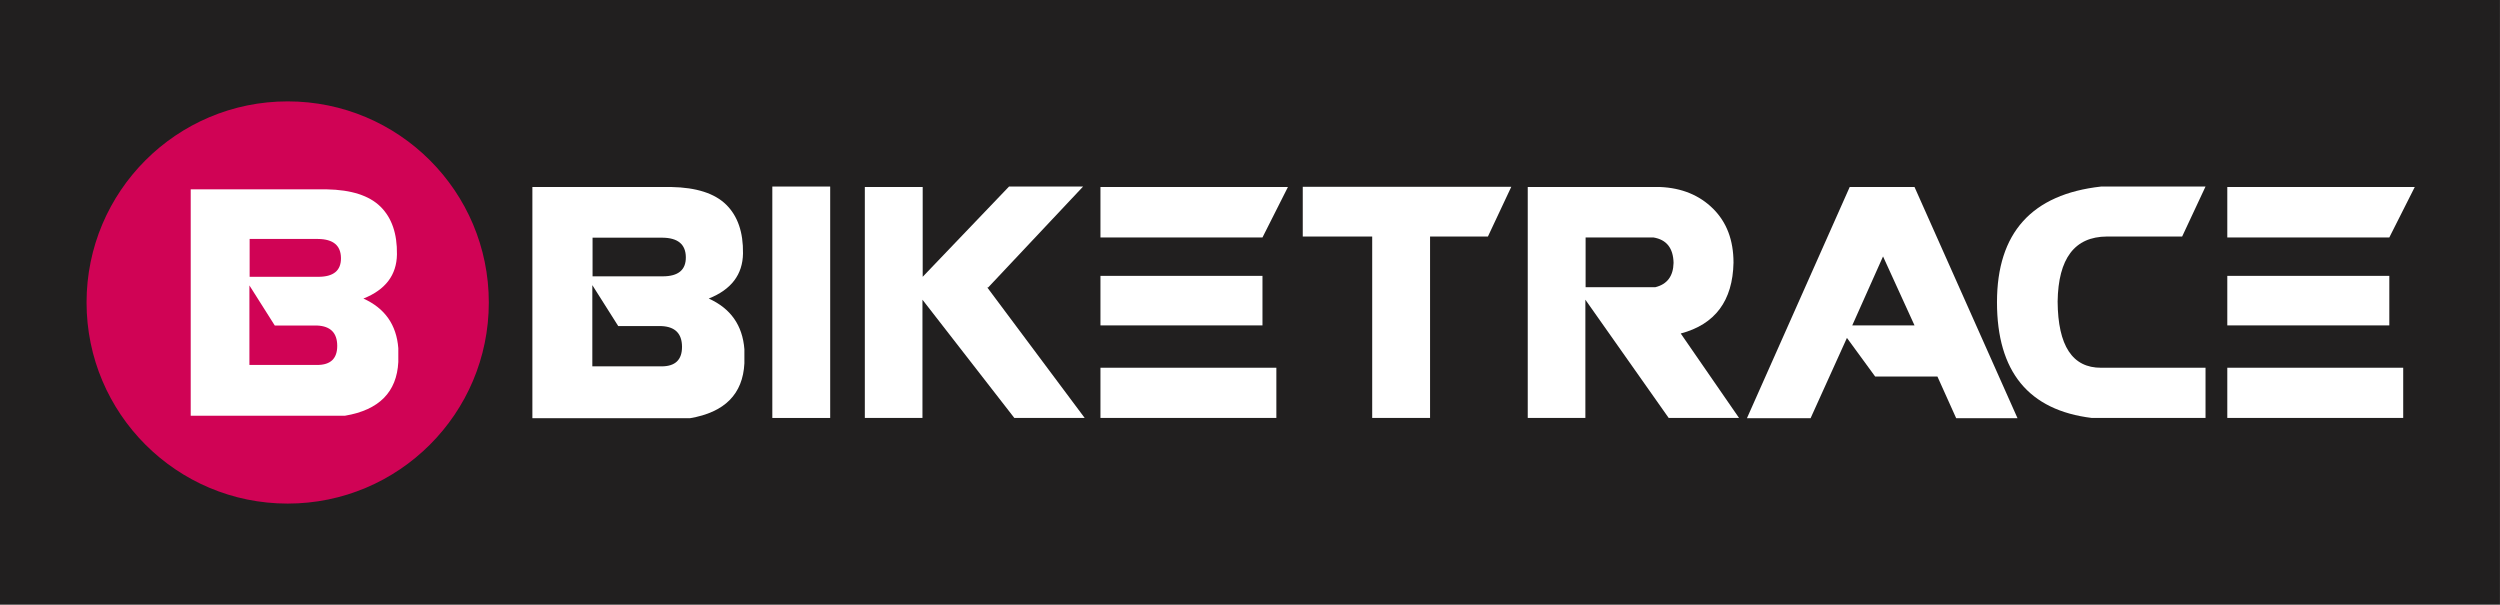 <?xml version="1.0" encoding="UTF-8" standalone="no"?>
<!DOCTYPE svg PUBLIC "-//W3C//DTD SVG 1.1//EN" "http://www.w3.org/Graphics/SVG/1.1/DTD/svg11.dtd">
<svg width="100%" height="100%" viewBox="0 0 3508 849" version="1.1" xmlns="http://www.w3.org/2000/svg" xmlns:xlink="http://www.w3.org/1999/xlink" xml:space="preserve" xmlns:serif="http://www.serif.com/" style="fill-rule:evenodd;clip-rule:evenodd;stroke-linejoin:round;stroke-miterlimit:2;">
    <rect x="0" y="0" width="3508" height="849" fill="#808080" stroke="none"/>
    <g transform="matrix(1,0,0,1,-21608,-3789.68)">
        <g id="Artboard1" transform="matrix(1,0,0,0.342,21608,3789.68)">
            <rect x="0" y="0" width="3507.87" height="2480.32" style="fill:none;"/>
            <clipPath id="_clip1">
                <rect x="0" y="0" width="3507.87" height="2480.32"/>
            </clipPath>
            <g clip-path="url(#_clip1)">
                <g transform="matrix(1,0,0,3.011,-21608,-11485.1)">
                    <rect x="21608" y="3814.09" width="3507.87" height="823.687" style="fill:rgb(33,31,31);"/>
                </g>
                <g transform="matrix(1.478,0,0,4.321,-0.387,-2733.26)">
                    <g transform="matrix(0.705,0,0,0.705,-498.023,602.555)">
                        <g transform="matrix(0,-4.167,-4.167,0,1094.2,179.094)">
                            <path d="M-65,-65C-100.898,-65 -130,-35.898 -130,0C-130,35.898 -100.898,65 -65,65C-29.102,65 0,35.898 0,0C0,-35.898 -29.102,-65 -65,-65" style="fill:rgb(208,3,85);fill-rule:nonzero;"/>
                        </g>
                        <g transform="matrix(4.167,0,0,4.167,-1313.93,-601.204)">
                            <path d="M613.655,271.498C613.167,281.214 607.43,287 596.443,288.856L546.565,288.856L546.565,215.687L590.511,215.687C598.47,215.833 604.268,217.701 607.906,221.29C611.543,224.879 613.313,230.018 613.216,236.708C613.118,243.397 609.505,248.158 602.376,250.99C609.31,254.115 613.069,259.461 613.655,267.03L613.655,271.498ZM595.125,237.879C595.076,233.827 592.61,231.776 587.728,231.727L565.608,231.727L565.608,243.958L587.801,243.958C592.732,243.958 595.174,241.932 595.125,237.879ZM593.916,266.224C593.892,262.074 591.731,259.901 587.435,259.706L573.738,259.706L565.535,246.742L565.535,272.45L587.435,272.45C591.78,272.45 593.941,270.374 593.916,266.224Z" style="fill:white;fill-rule:nonzero;"/>
                        </g>
                    </g>
                    <g transform="matrix(1,0,0,1,304.917,-54.517)">
                        <g transform="matrix(4.527,0,0,4.167,-1478.34,-608.406)">
                            <path d="M415.375,393.686C415.052,400.682 411.25,404.848 403.969,406.184L370.913,406.184L370.913,353.502L400.037,353.502C405.312,353.607 409.154,354.952 411.565,357.536C413.976,360.12 415.149,363.82 415.084,368.637C415.02,373.453 412.625,376.881 407.9,378.92C412.495,381.17 414.987,385.02 415.375,390.469L415.375,393.686ZM403.095,369.481C403.063,366.563 401.428,365.086 398.192,365.051L383.533,365.051L383.533,373.857L398.241,373.857C401.509,373.857 403.127,372.398 403.095,369.481ZM402.294,389.889C402.278,386.9 400.846,385.336 397.998,385.195L388.921,385.195L383.485,375.861L383.485,394.371L397.998,394.371C400.878,394.371 402.31,392.877 402.294,389.889Z" style="fill:white;fill-rule:nonzero;"/>
                        </g>
                        <g transform="matrix(4.527,0,0,4.167,-1466.34,-608.406)">
                            <rect x="418.582" y="353.397" width="12.135" height="52.734" style="fill:white;fill-rule:nonzero;"/>
                        </g>
                        <g transform="matrix(4.527,0,0,4.167,-1454.34,-608.406)">
                            <path d="M447.466,373.963L465.571,353.397L481.104,353.397L461.202,376.389L461.008,376.389L481.443,406.131L466.687,406.131L447.417,379.184L447.417,406.131L435.331,406.131L435.331,353.502L447.466,353.502L447.466,373.963Z" style="fill:white;fill-rule:nonzero;"/>
                        </g>
                        <g transform="matrix(4.527,0,0,4.167,-1454.34,-608.406)">
                            <path d="M521.637,394.688L521.637,406.131L484.747,406.131L484.747,394.688L521.637,394.688ZM518.725,373.752L518.725,385.037L484.747,385.037L484.747,373.752L518.725,373.752ZM524.064,353.502L518.725,364.998L484.747,364.998L484.747,353.502L524.064,353.502Z" style="fill:white;fill-rule:nonzero;"/>
                        </g>
                        <g transform="matrix(4.527,0,0,4.167,-1454.34,-608.406)">
                            <path d="M541.735,364.787L527.173,364.787L527.173,353.449L570.908,353.449L566.005,364.787L553.87,364.787L553.87,406.131L541.735,406.131L541.735,364.787Z" style="fill:white;fill-rule:nonzero;"/>
                        </g>
                        <g transform="matrix(4.527,0,0,4.167,-1454.34,-608.406)">
                            <path d="M586.491,376.336L601.102,376.336C603.594,375.668 604.872,373.822 604.937,370.799C604.872,367.424 603.464,365.49 600.714,364.998L586.491,364.998L586.491,376.336ZM574.357,406.131L574.357,353.502L602.121,353.502C606.652,353.713 610.349,355.356 613.213,358.433C616.076,361.509 617.508,365.613 617.508,370.746C617.347,379.43 613.658,384.809 606.441,386.883L618.673,406.131L603.917,406.131L586.443,379.184L586.443,406.131L574.357,406.131Z" style="fill:white;fill-rule:nonzero;"/>
                        </g>
                        <g transform="matrix(4.527,0,0,4.167,-1454.34,-608.406)">
                            <path d="M677.069,406.184L664.206,406.184L660.275,396.691L647.217,396.691L641.296,387.885L633.675,406.184L620.326,406.184L641.878,353.502L655.469,353.502L677.069,406.184ZM655.469,385.037L648.868,369.322L642.412,385.037L655.469,385.037Z" style="fill:white;fill-rule:nonzero;"/>
                        </g>
                        <g transform="matrix(4.527,0,0,4.167,-1488.34,-608.406)">
                            <path d="M724.01,353.397L719.107,364.787L703.332,364.787C696.569,364.822 693.122,369.762 692.993,379.606C693.058,389.695 696.1,394.723 702.118,394.688L724.01,394.688L724.01,406.131L700.177,406.131C686.909,404.373 680.276,395.584 680.276,379.764C680.276,363.943 687.557,355.154 702.118,353.397L724.01,353.397Z" style="fill:white;fill-rule:nonzero;"/>
                        </g>
                        <g transform="matrix(4.527,0,0,4.167,-1488.34,-608.406)">
                            <path d="M765.466,394.688L765.466,406.131L728.575,406.131L728.575,394.688L765.466,394.688ZM762.553,373.752L762.553,385.037L728.575,385.037L728.575,373.752L762.553,373.752ZM767.892,353.502L762.553,364.998L728.575,364.998L728.575,353.502L767.892,353.502Z" style="fill:white;fill-rule:nonzero;"/>
                        </g>
                    </g>
                </g>
            </g>
        </g>
    </g>
</svg>
